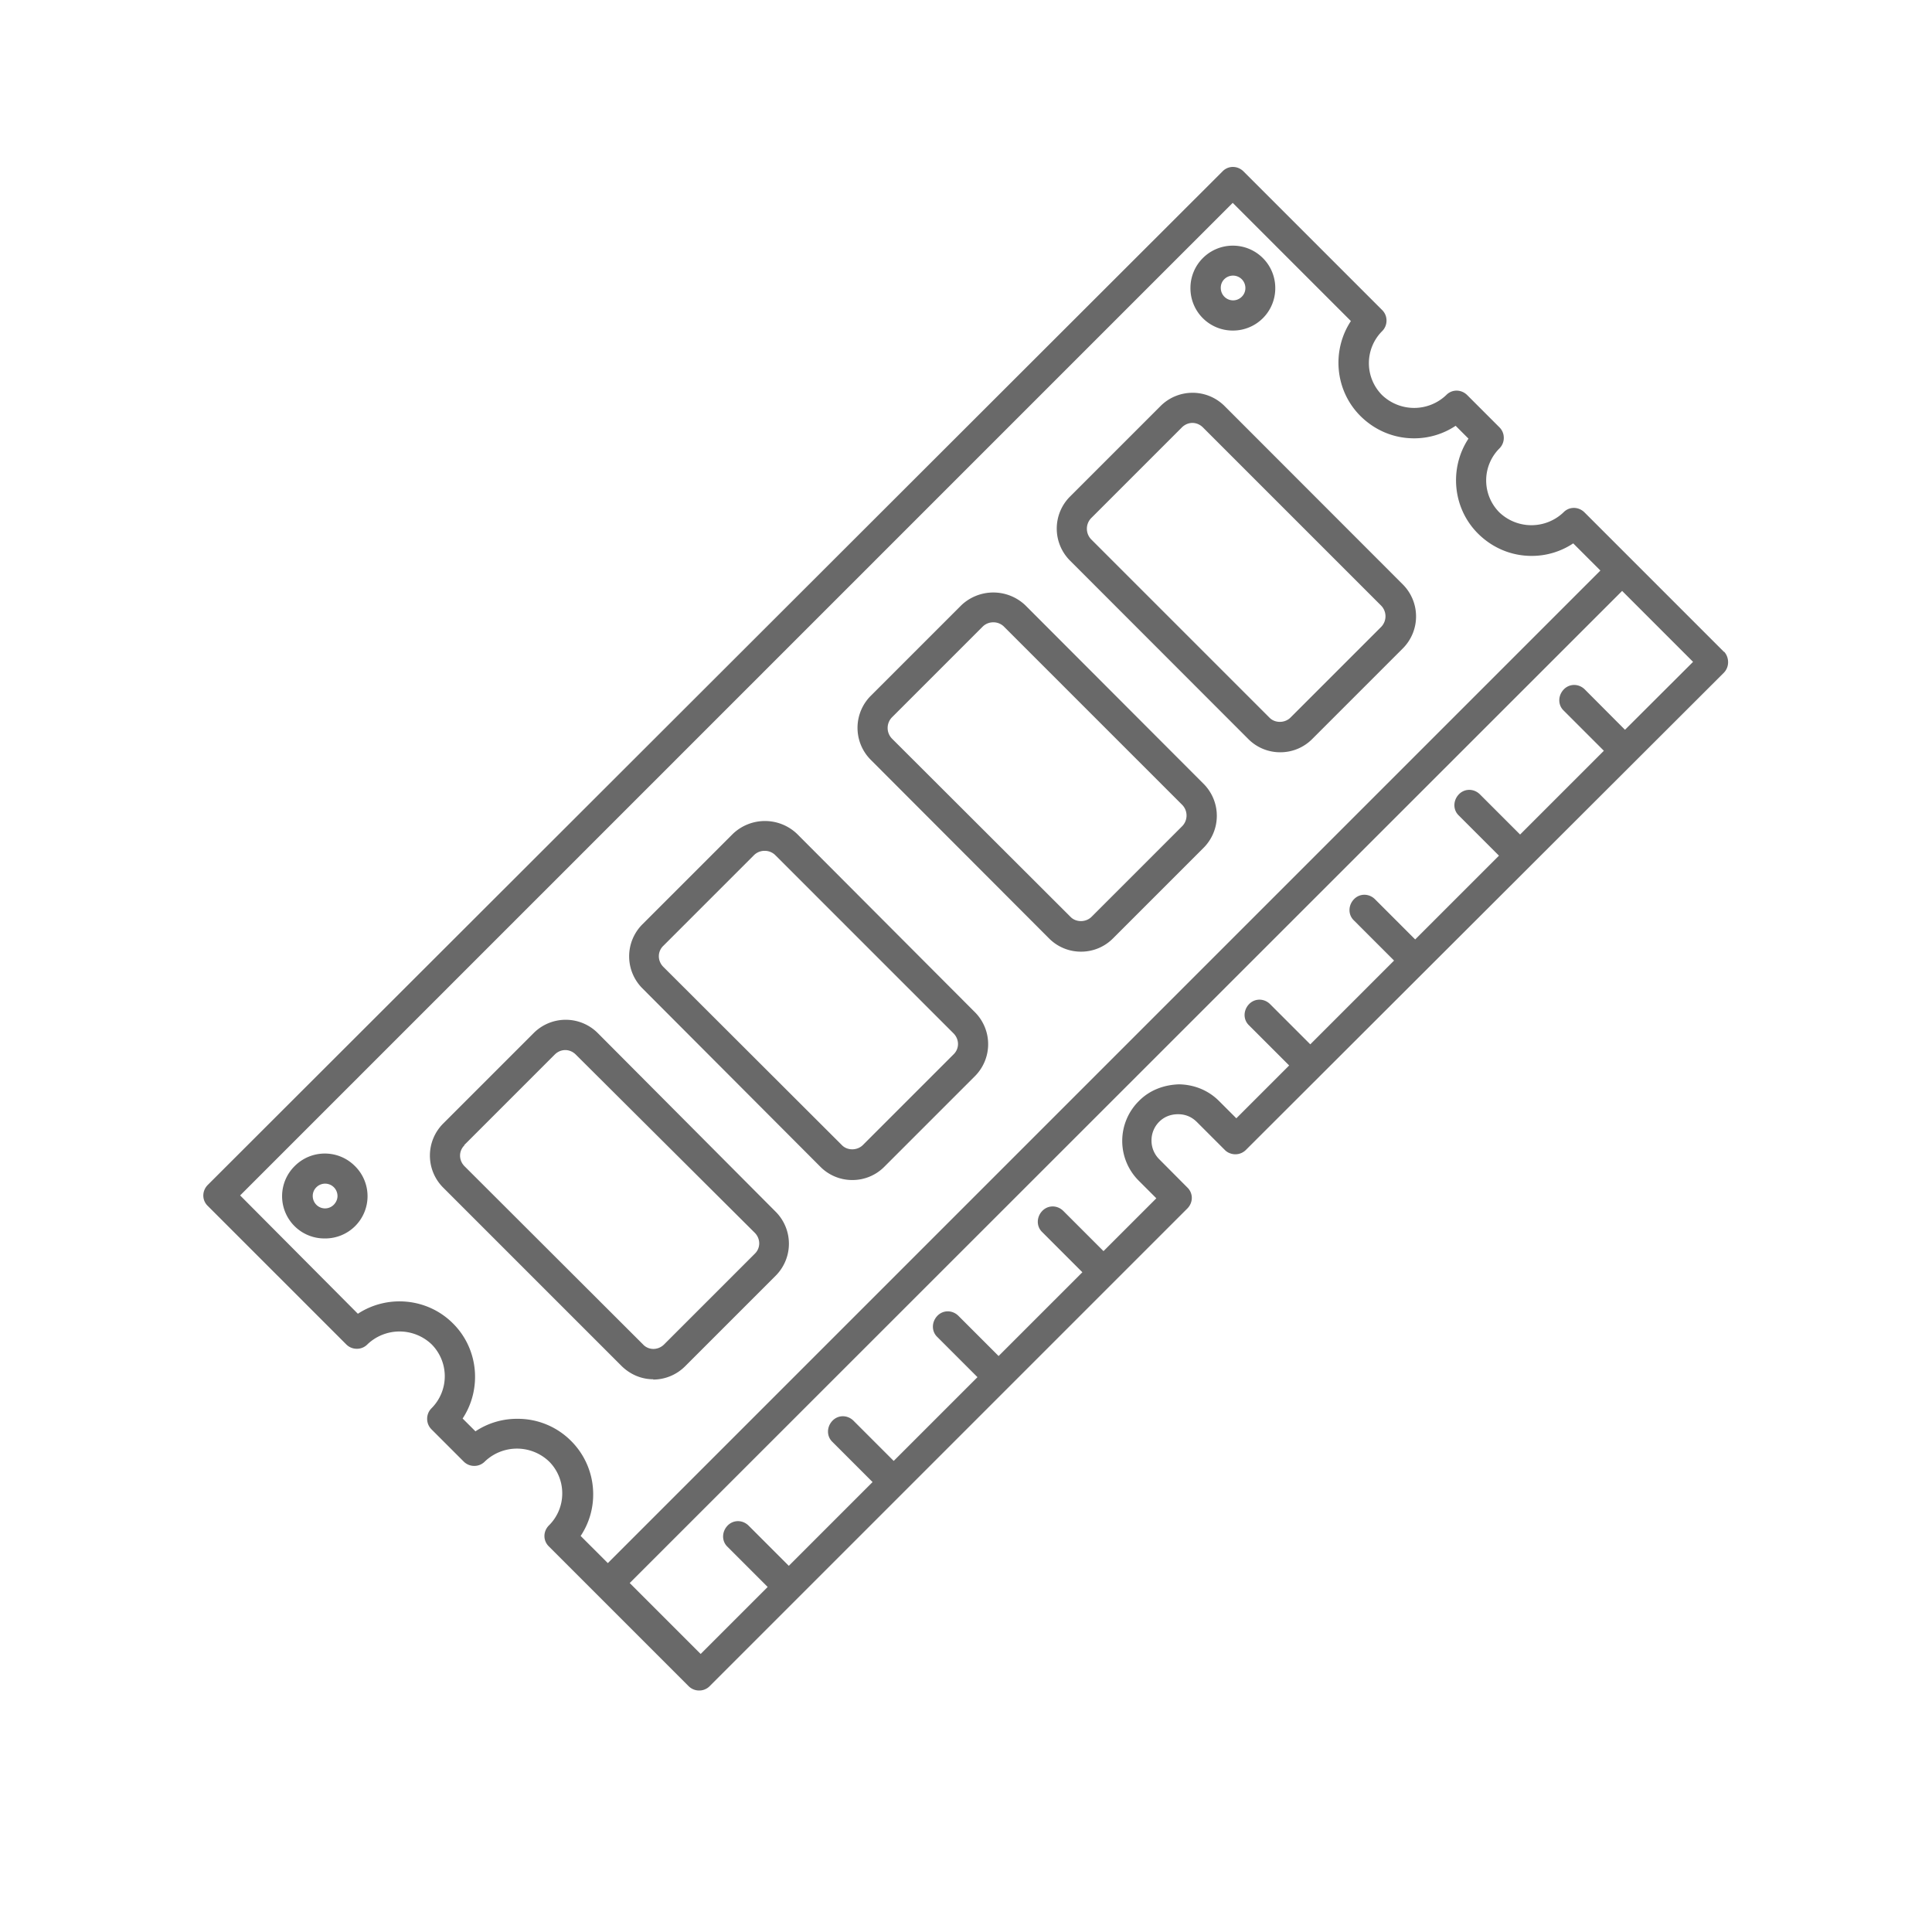 <svg xmlns:xlink="http://www.w3.org/1999/xlink" xmlns="http://www.w3.org/2000/svg" fill="#696969" height="512" viewBox="0 0 128 128" width="512"><path d="M43.27 91.4a3 3 0 0 0 2.12-.88l6-6a3 3 0 0 0 0-4.24L39.6 68.44a3 3 0 0 0-4.24 0l-6 6a3 3 0 0 0 0 4.24l11.8 11.8c.6.6 1.36.9 2.12.9zM30.75 75.87l6-6c.2-.2.45-.3.7-.3s.5.1.7.3L50 81.67c.4.4.4 1.02 0 1.4l-6 6c-.4.4-1.03.4-1.4 0l-11.82-11.8c-.4-.4-.4-1.02 0-1.4zm23.6 1.43a2.97 2.97 0 0 0 2.12.88 2.97 2.97 0 0 0 2.12-.88l6-6a3 3 0 0 0 0-4.24L52.8 55.24a3.08 3.08 0 0 0-4.24 0l-6 6a3 3 0 0 0 0 4.24zm-10.4-14.64l6-6a.99.99 0 0 1 .71-.29.99.99 0 0 1 .71.29l11.8 11.8c.4.4.4 1.02 0 1.4l-6 6c-.38.38-1.04.38-1.4 0l-11.82-11.8c-.4-.4-.4-1.02 0-1.4zm38.75-13.7a2.97 2.97 0 0 0 2.12.88 2.97 2.97 0 0 0 2.12-.88l6-6a3 3 0 0 0 0-4.24L81.13 26.9a3 3 0 0 0-4.24 0l-6 6a3 3 0 0 0 0 4.24zM72.3 34.32l6-6c.2-.2.45-.3.7-.3s.5.1.7.3l11.8 11.8a1.01 1.01 0 0 1 0 1.42l-6 6c-.38.38-1.04.38-1.4 0l-11.8-11.8a1.01 1.01 0 0 1 0-1.42zm-2.8 27.85a2.97 2.97 0 0 0 2.12.88 2.97 2.97 0 0 0 2.12-.88l6-6a3 3 0 0 0 0-4.24L67.93 40.1a3.08 3.08 0 0 0-4.24 0l-6 6a3 3 0 0 0 0 4.24zM59.1 47.52l6-6a.99.99 0 0 1 .71-.29.99.99 0 0 1 .71.29l11.8 11.8a1.01 1.01 0 0 1 0 1.42l-6 6c-.38.38-1.04.38-1.4 0L59.1 48.94a1.01 1.01 0 0 1 0-1.42zm55.13-4.32l-9.25-9.25c-.4-.4-1.02-.4-1.4 0a3.08 3.08 0 0 1-4.24 0 3 3 0 0 1 0-4.24.98.98 0 0 0 .29-.71.97.97 0 0 0-.3-.7l-2.12-2.12c-.4-.4-1.02-.4-1.4 0a3.08 3.08 0 0 1-4.24 0 3 3 0 0 1 0-4.24.98.98 0 0 0 .29-.71.97.97 0 0 0-.3-.7l-9.17-9.17c-.4-.4-1.02-.4-1.4 0L13.77 78.5c-.4.4-.4 1.02 0 1.4l9.17 9.17a.98.98 0 0 0 .71.29.97.97 0 0 0 .7-.3 3.08 3.08 0 0 1 4.24 0 3 3 0 0 1 0 4.24.98.98 0 0 0-.29.71.97.97 0 0 0 .3.7l2.12 2.12a.98.98 0 0 0 .71.29.97.97 0 0 0 .7-.3 3.08 3.08 0 0 1 4.24 0 2.97 2.97 0 0 1 .88 2.12 2.97 2.97 0 0 1-.88 2.12c-.4.4-.4 1.02 0 1.4l9.25 9.25a.98.98 0 0 0 .71.29.97.97 0 0 0 .7-.3l31.63-31.63c.4-.4.4-1.02 0-1.4L76.8 76.8a1.74 1.74 0 0 1-.51-1.24 1.74 1.74 0 0 1 .51-1.24c.33-.33.76-.5 1.25-.5.5 0 .9.18 1.23.5l1.86 1.86a.91.91 0 0 0 .33.22.99.99 0 0 0 1.08-.22l31.65-31.6a.99.99 0 0 0 .29-.71c0-.27-.1-.52-.27-.7zM34.26 94a4.95 4.95 0 0 0-2.76.83l-.85-.85c1.28-1.94 1.07-4.6-.64-6.3-1.7-1.7-4.35-1.92-6.3-.64l-7.8-7.84 65.76-65.76 7.83 7.83c-1.28 1.94-1.07 4.6.64 6.3.95.94 2.2 1.47 3.54 1.47a4.95 4.95 0 0 0 2.76-.83l.85.85c-1.28 1.94-1.07 4.6.64 6.3.95.94 2.2 1.47 3.54 1.47a4.95 4.95 0 0 0 2.76-.83l1.8 1.8-65.76 65.76-1.8-1.8a4.95 4.95 0 0 0 .83-2.76 4.98 4.98 0 0 0-1.47-3.54A4.97 4.97 0 0 0 34.29 94zm73.4-45.65L105 45.68c-.4-.4-1.02-.4-1.4 0s-.4 1.02 0 1.4l2.66 2.66-5.55 5.55-2.66-2.66c-.4-.4-1.02-.4-1.4 0s-.4 1.02 0 1.4l2.66 2.66-5.55 5.55-2.66-2.66c-.4-.4-1.02-.4-1.4 0s-.4 1.02 0 1.4l2.66 2.66-5.55 5.55-2.66-2.66c-.4-.4-1.02-.4-1.4 0s-.4 1.02 0 1.4l2.66 2.66-3.5 3.5-1.15-1.15c-.7-.7-1.63-1.08-2.64-1.1-1 .03-1.95.38-2.66 1.1a3.72 3.72 0 0 0 0 5.3l1.15 1.15-3.5 3.5-2.66-2.66c-.4-.4-1.02-.4-1.4 0s-.4 1.02 0 1.4l2.66 2.66-5.55 5.55-2.66-2.66c-.4-.4-1.02-.4-1.4 0s-.4 1.02 0 1.4l2.66 2.66-5.55 5.55-2.66-2.66c-.4-.4-1.02-.4-1.4 0s-.4 1.02 0 1.4l2.66 2.66-5.55 5.55-2.66-2.66c-.4-.4-1.02-.4-1.4 0s-.4 1.02 0 1.4l2.66 2.66-4.44 4.44-4.7-4.7 65.75-65.73 4.7 4.7zM81.68 21.9a2.8 2.8 0 0 0 2.81-2.81 2.8 2.8 0 0 0-.82-1.99c-1.1-1.1-2.88-1.1-3.98 0a2.8 2.8 0 0 0-.82 1.99 2.8 2.8 0 0 0 2.81 2.81zm-.57-3.4a.82.82 0 0 1 1.16 0c.15.15.24.36.24.58a.8.8 0 0 1-.24.58.81.81 0 0 1-1.15 0c-.15-.15-.24-.36-.24-.58a.79.79 0 0 1 .23-.58zm-57.6 58.75c-1.1-1.1-2.88-1.1-3.98 0a2.8 2.8 0 0 0 1.99 4.8 2.8 2.8 0 0 0 1.99-4.8zm-1.4 2.57a.81.81 0 0 1-1.15 0c-.15-.15-.24-.36-.24-.58a.8.8 0 0 1 .24-.58.82.82 0 0 1 1.16 0c.15.15.24.36.24.58s-.1.43-.25.58z"/></svg>